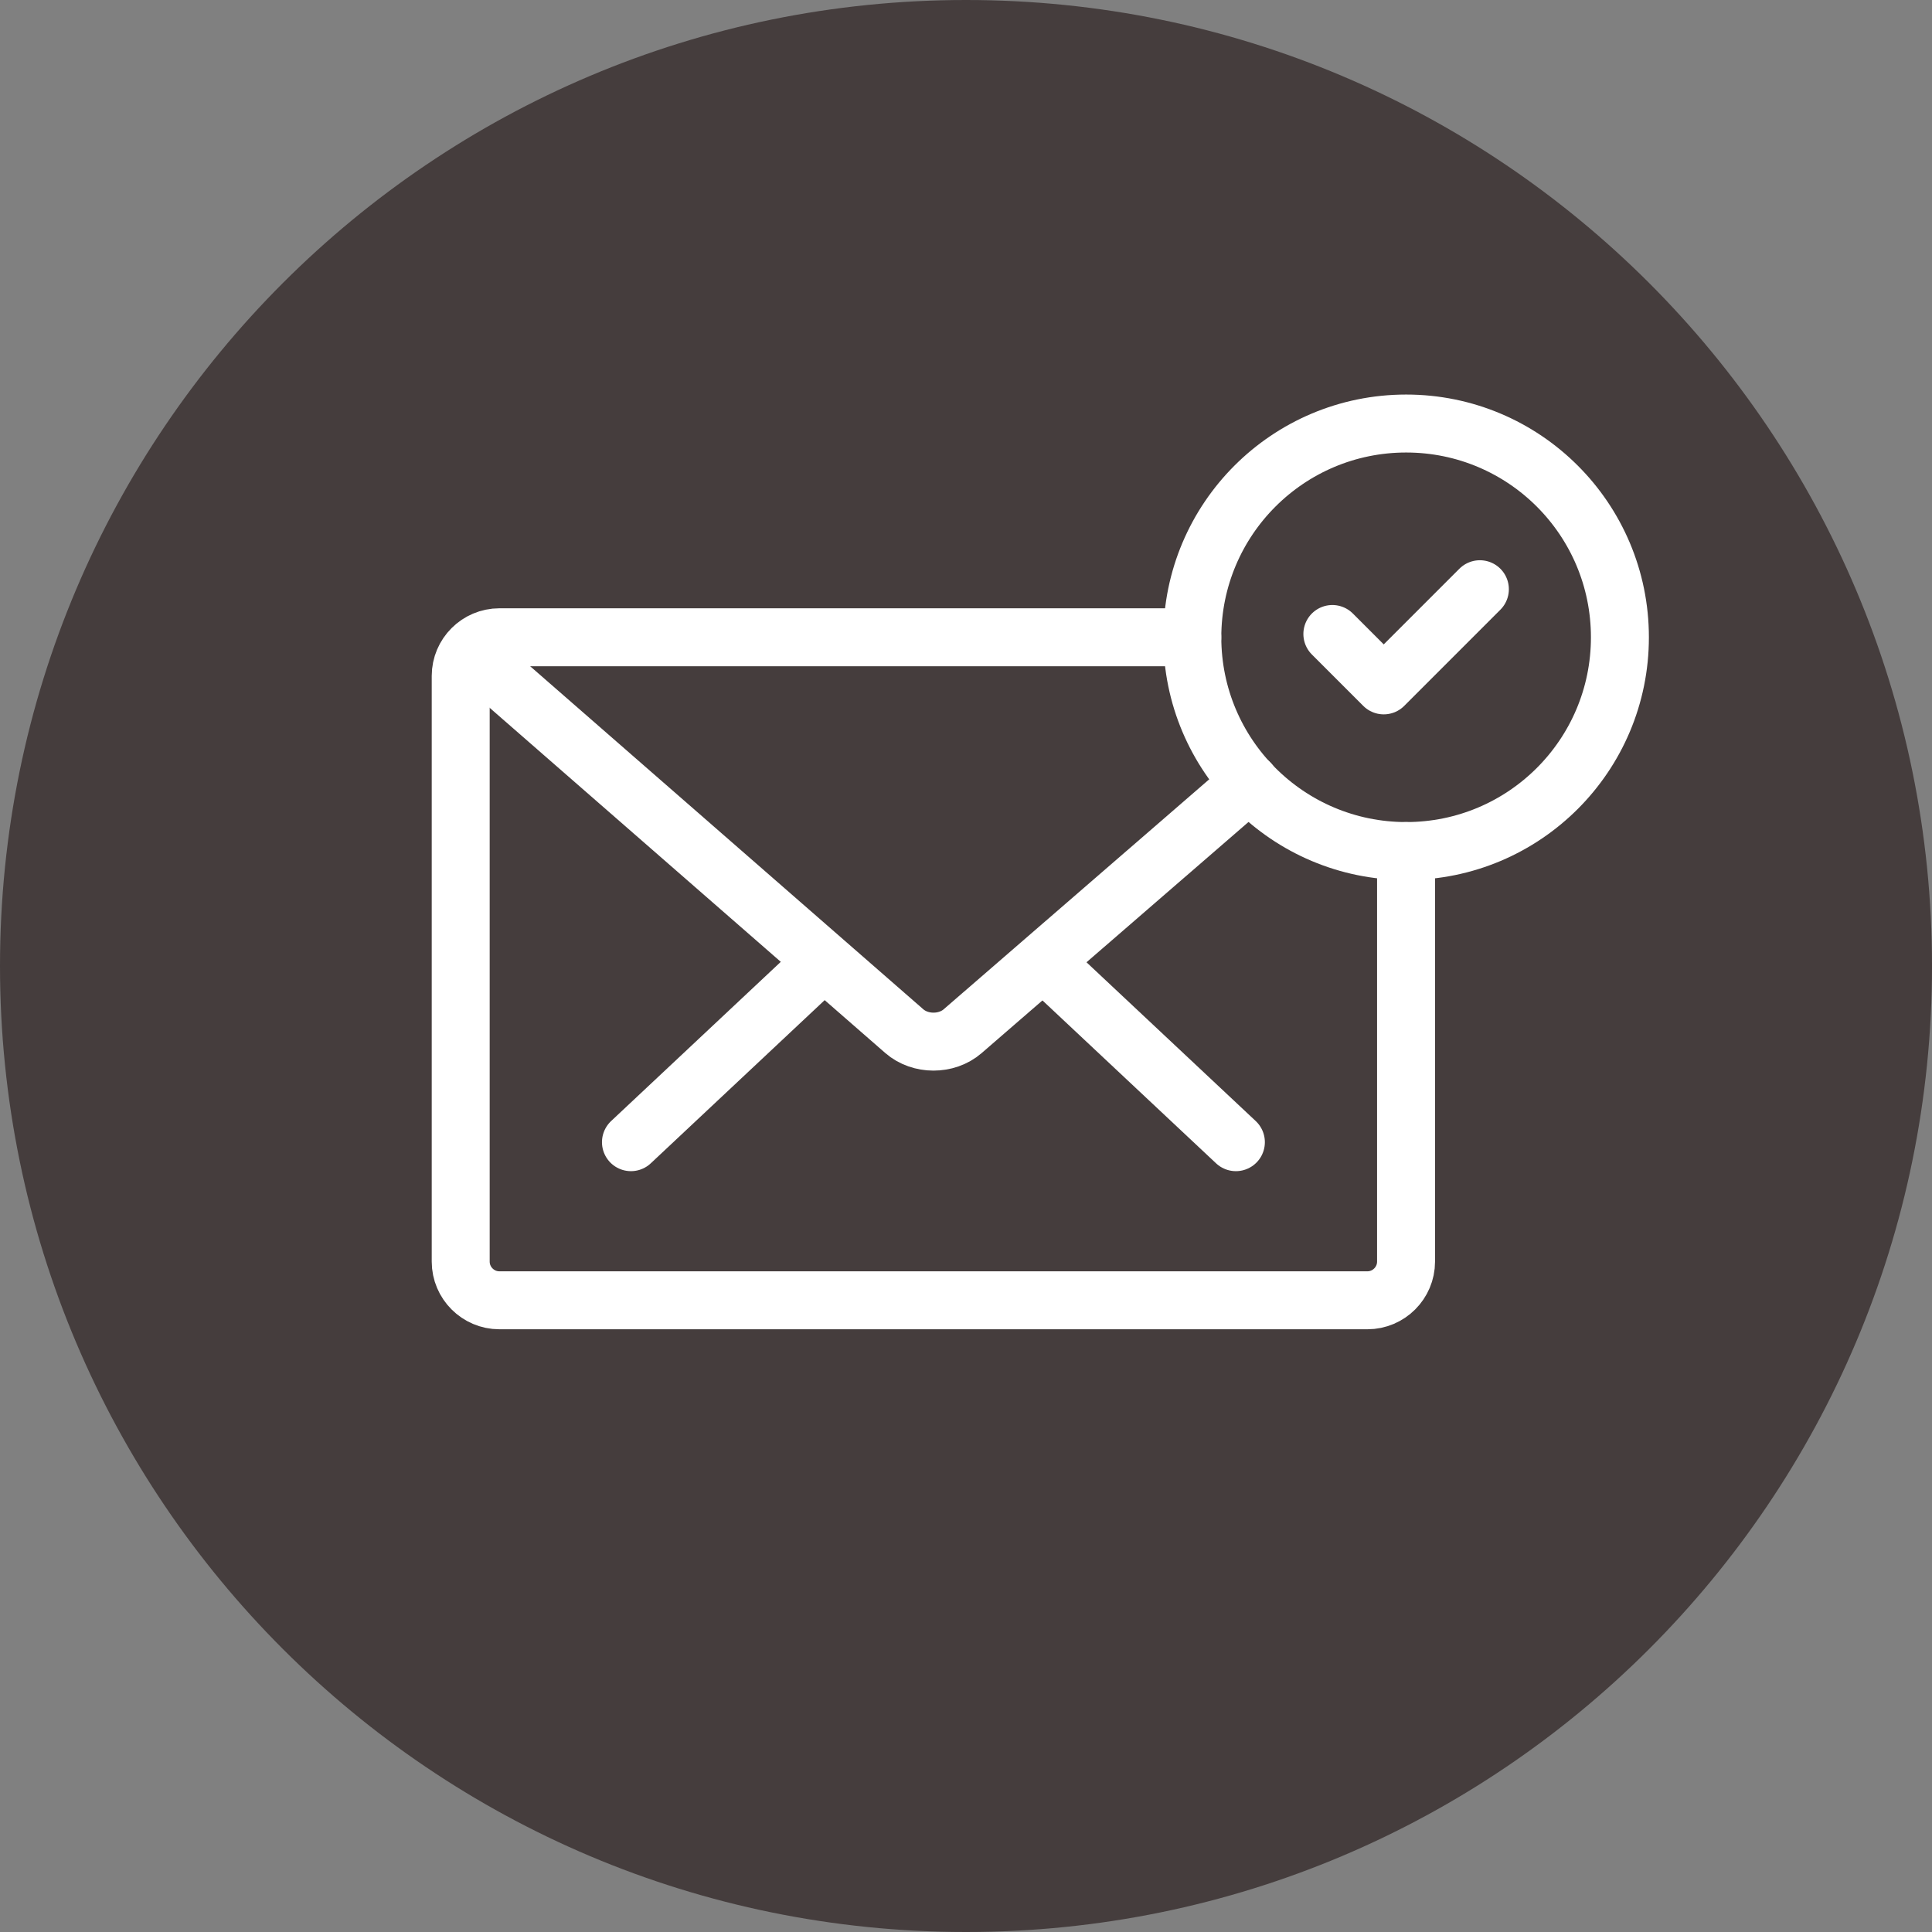 <?xml version="1.0" encoding="UTF-8" standalone="no"?>
<svg version="1.1" xmlns="http://www.w3.org/2000/svg" xmlns:xlink="http://www.w3.org/1999/xlink" width="133.333" height="133.333">
	<rect width="100%" height="100%" fill="#808080" stroke="none"/>
	<g id="dp_dp001" transform="matrix(1,0,0,1,-68.917,-388.419)">
		<path id="dp_path002" fill="#453d3d" fill-rule="evenodd" stroke="none" stroke-width="0" d="M 202.251,455.085 C 202.251,491.907 172.404,521.752 135.584,521.752 C 98.765,521.752 68.917,491.907 68.917,455.085 C 68.917,418.268 98.765,388.419 135.584,388.419 C 172.404,388.419 202.251,418.268 202.251,455.085"/>
		<path id="dp_path003" fill="none" fill-rule="evenodd" stroke="white" stroke-width="4" stroke-linejoin="round" stroke-linecap="round" d="M 180.712,432.403 C 180.712,440.549 174.109,447.152 165.959,447.152 C 157.809,447.152 151.203,440.549 151.203,432.403 C 151.203,424.249 157.809,417.648 165.959,417.648 C 174.109,417.648 180.712,424.249 180.712,432.403 Z "/>
		<path id="dp_path004" fill="none" fill-rule="evenodd" stroke="white" stroke-width="4" stroke-linejoin="round" stroke-linecap="round" d="M 171.048,429.083 L 164.413,435.719 L 160.867,432.173"/>
		<path id="dp_path005" fill="none" fill-rule="evenodd" stroke="white" stroke-width="4" stroke-linejoin="round" stroke-linecap="round" d="M 154.209,467.244 L 141.701,455.508"/>
		<path id="dp_path006" fill="none" fill-rule="evenodd" stroke="white" stroke-width="4" stroke-linejoin="round" stroke-linecap="round" d="M 124.972,455.504 L 112.461,467.244"/>
		<path id="dp_path007" fill="none" fill-rule="evenodd" stroke="white" stroke-width="4" stroke-linejoin="round" stroke-linecap="round" d="M 165.953,447.152 L 165.953,475.489 C 165.953,476.956 164.752,478.156 163.287,478.156 L 103.379,478.156 C 101.913,478.156 100.712,476.956 100.712,475.489 L 100.712,435.065 C 100.712,433.597 101.913,432.399 103.379,432.399 L 151.199,432.399"/>
		<path id="dp_path008" fill="none" fill-rule="evenodd" stroke="white" stroke-width="4" stroke-linejoin="round" stroke-linecap="round" d="M 102.071,434.056 L 131.324,459.581 C 132.429,460.544 134.241,460.547 135.349,459.588 L 155.16,442.431"/>
	</g>
</svg>